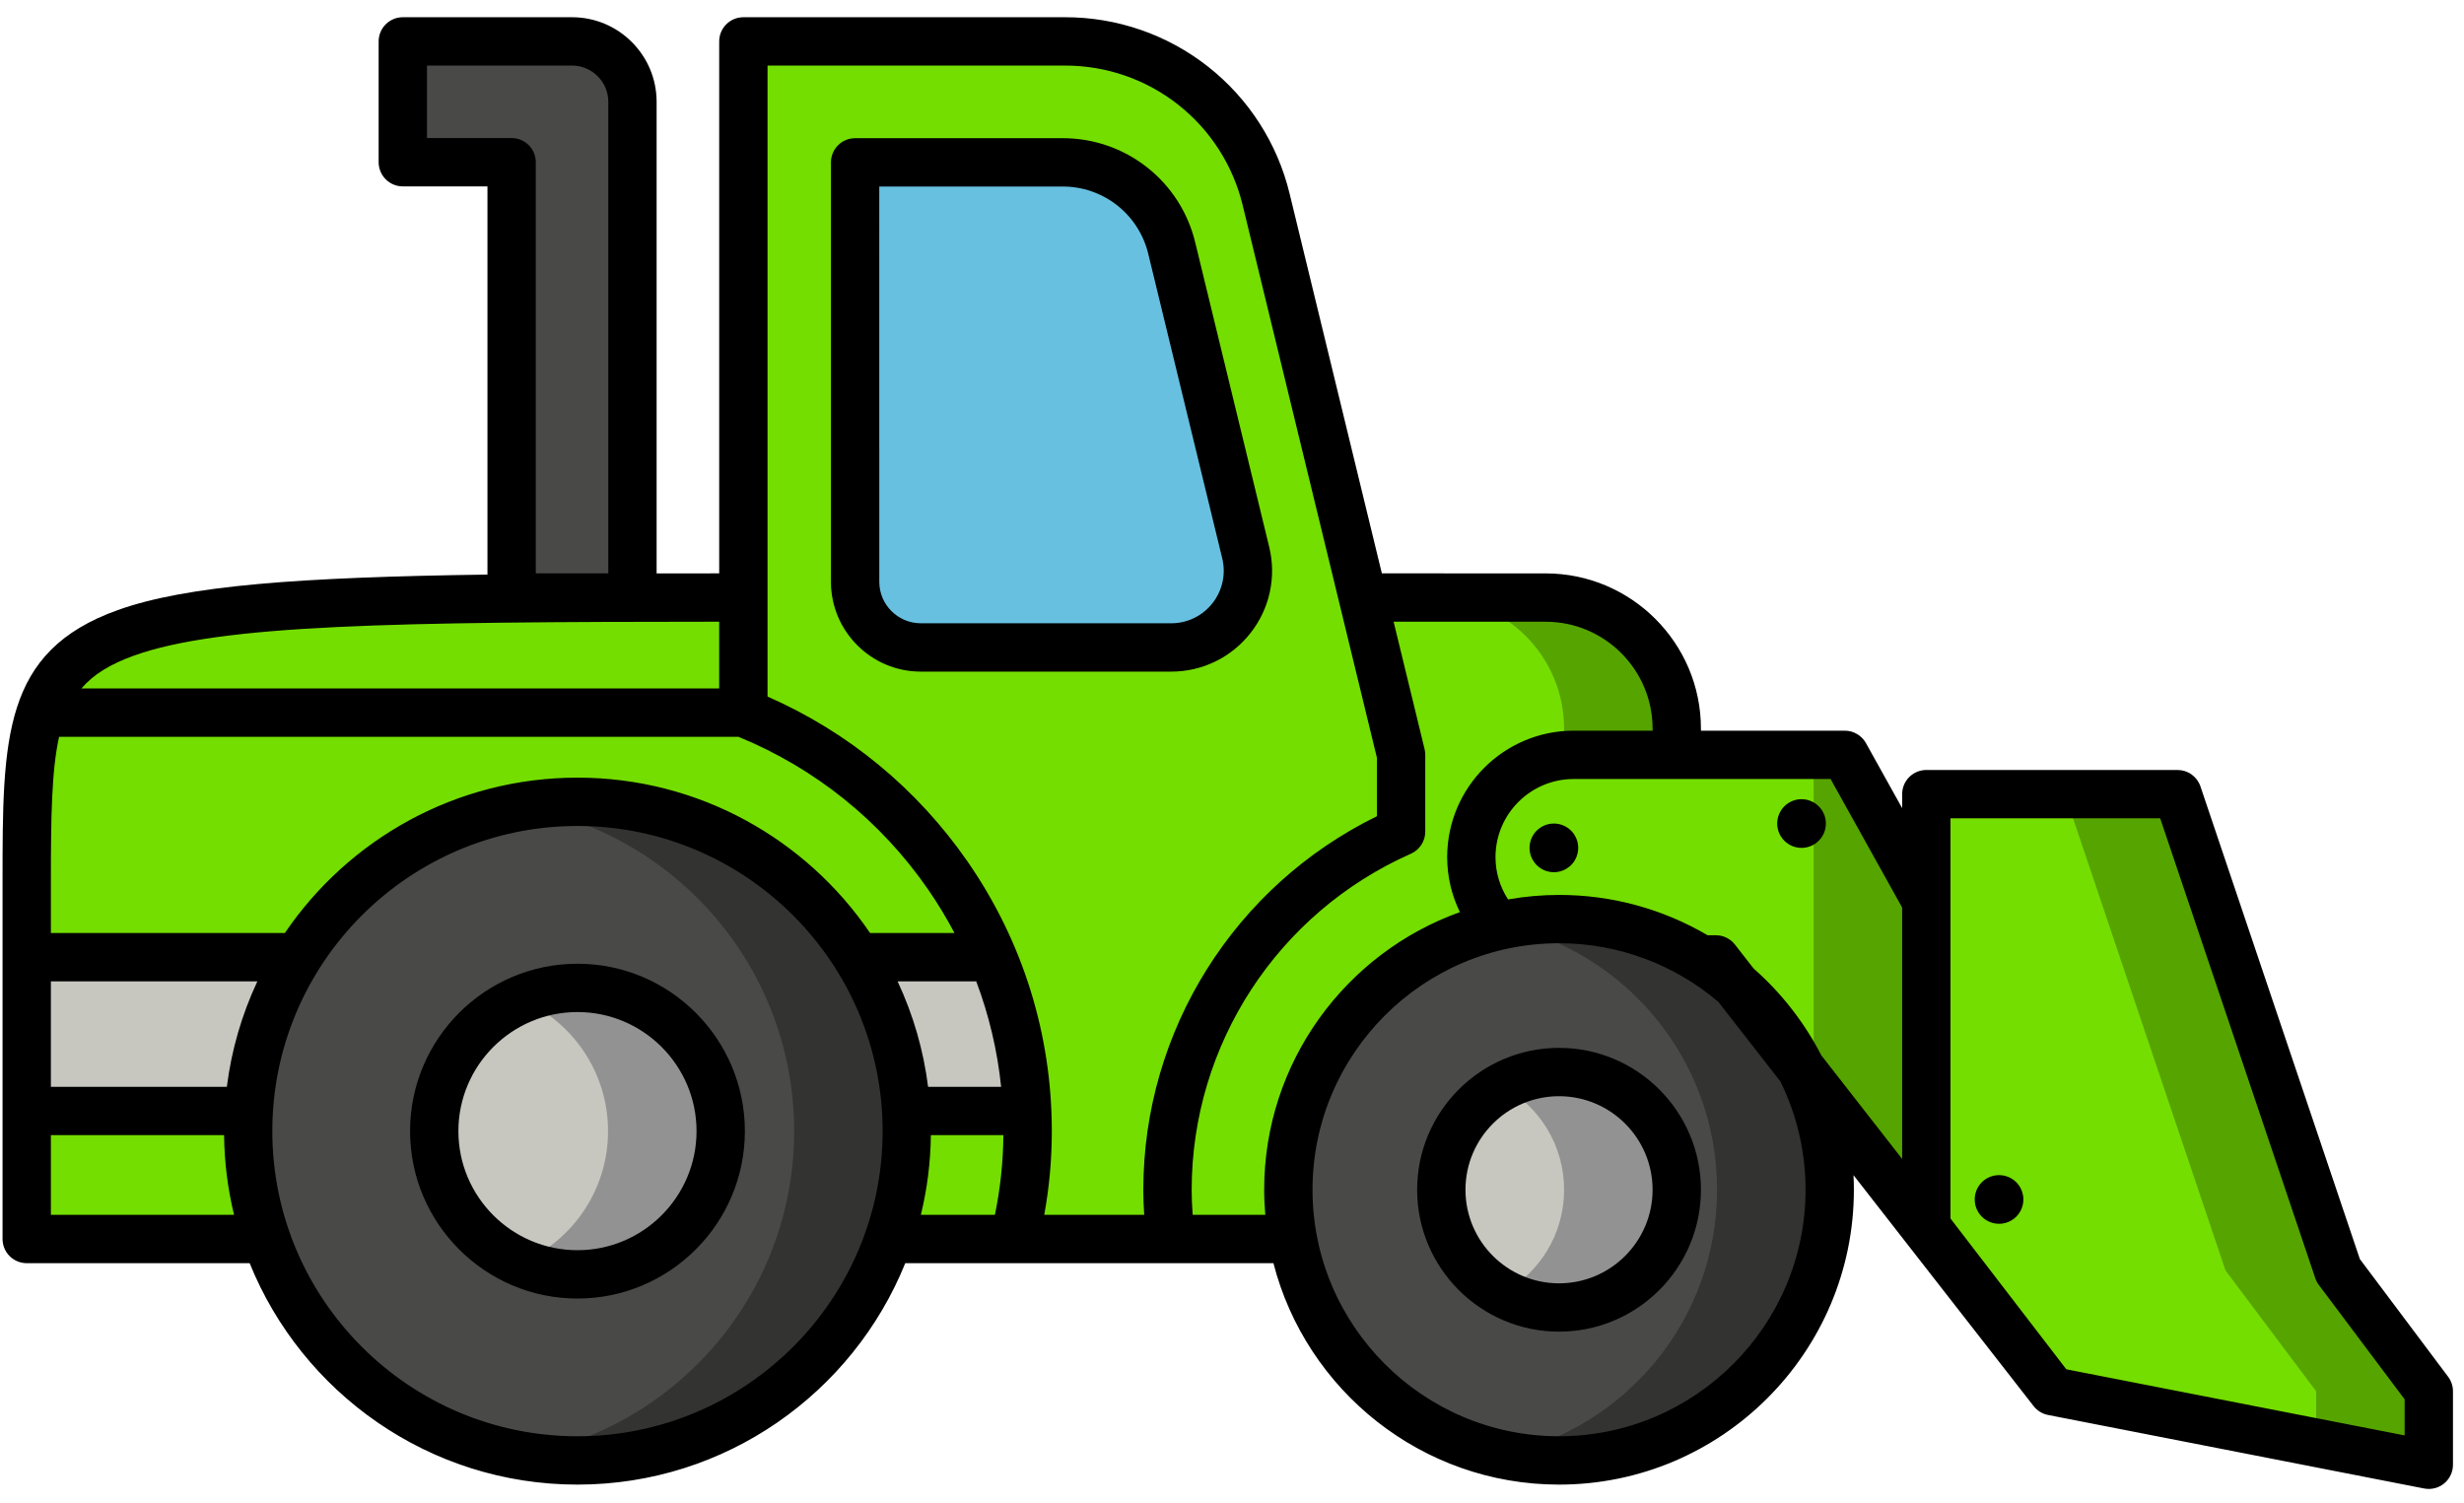 <svg width="118" height="72" viewBox="0 0 118 72" fill="none" xmlns="http://www.w3.org/2000/svg">
<path d="M1.279 59.338H80.3V34.898C80.3 31.429 77.488 28.617 74.02 28.617H42.986C1.279 28.617 1.279 28.173 1.279 42.222V59.338Z" fill="#74DE00"/>
<path d="M68.624 28.617H74.02C77.488 28.617 80.3 31.429 80.3 34.898V59.338H74.904V34.898C74.904 31.429 72.093 28.617 68.624 28.617Z" fill="#56A400"/>
<path d="M33.758 28.616C36.581 28.615 39.65 28.617 42.986 28.617H37.59C36.271 28.617 34.994 28.617 33.758 28.616Z" fill="#F2A846"/>
<path d="M51.349 45.841H1.279V53.206H51.349V45.841Z" fill="#C7C7C0"/>
<path d="M35.6 34.13L35.599 1.982L50.998 1.982C55.575 1.982 59.557 5.113 60.638 9.561L67.098 36.151V39.828C60.517 42.742 55.911 49.331 55.911 56.979C55.911 57.809 55.972 58.536 56.077 59.338H48.573C48.991 57.664 49.213 55.971 49.213 54.17C49.213 45.087 43.567 37.299 35.6 34.13Z" fill="#74DE00"/>
<path d="M40.951 27.861L40.951 7.776H50.891C52.096 7.773 53.267 8.177 54.215 8.922C55.162 9.667 55.831 10.709 56.113 11.881L59.656 26.464C60.218 28.778 58.466 31.007 56.085 31.007H44.096C42.36 31.007 40.951 29.599 40.951 27.861Z" fill="#68C0E0"/>
<path d="M75.36 36.151H88.348L103.404 63.197L98.303 66.629L82.172 45.947H75.36C72.654 45.947 70.462 43.754 70.462 41.049C70.462 38.344 72.655 36.151 75.36 36.151Z" fill="#74DE00"/>
<path d="M103.404 63.197L98.303 66.629L86.855 51.951V36.151H88.348L103.404 63.197Z" fill="#56A400"/>
<path d="M116.314 70.149L98.303 66.629L92.251 58.749V38.033H104.283L111.976 60.845L116.314 66.629V70.149Z" fill="#74DE00"/>
<path d="M110.919 66.629L106.58 60.845L98.887 38.033H104.283L111.976 60.845L116.314 66.629V70.149L110.919 69.095V66.629Z" fill="#56A400"/>
<path d="M74.662 69.942C67.502 69.942 61.699 64.138 61.699 56.979C61.699 49.82 67.502 44.016 74.662 44.016C81.821 44.016 87.625 49.82 87.625 56.979C87.625 64.138 81.821 69.942 74.662 69.942Z" fill="#494A47"/>
<path d="M82.23 56.979C82.23 50.745 77.828 45.541 71.964 44.299C72.851 44.111 73.755 44.016 74.662 44.016C81.821 44.016 87.625 49.819 87.625 56.979C87.625 64.138 81.821 69.942 74.662 69.942C73.737 69.942 72.834 69.843 71.964 69.659C77.828 68.417 82.23 63.213 82.23 56.979Z" fill="#333331"/>
<path d="M74.662 62.617C71.548 62.617 69.023 60.093 69.023 56.979C69.023 53.865 71.548 51.341 74.662 51.341C77.775 51.341 80.3 53.865 80.3 56.979C80.3 60.093 77.775 62.617 74.662 62.617Z" fill="#C7C7C0"/>
<path d="M74.904 56.979C74.904 54.842 73.716 52.983 71.964 52.027C72.791 51.575 73.719 51.339 74.662 51.341C77.775 51.341 80.3 53.865 80.3 56.979C80.3 60.093 77.775 62.617 74.662 62.617C73.684 62.617 72.765 62.368 71.964 61.931C73.716 60.974 74.904 59.115 74.904 56.979Z" fill="#929292"/>
<path d="M27.655 69.942C18.945 69.942 11.883 62.881 11.883 54.171C11.883 45.46 18.945 38.399 27.655 38.399C36.365 38.399 43.426 45.46 43.426 54.171C43.426 62.881 36.365 69.942 27.655 69.942Z" fill="#494A47"/>
<path d="M38.031 54.171C38.031 46.38 32.381 39.914 24.957 38.634C25.848 38.479 26.75 38.4 27.655 38.399C36.365 38.399 43.426 45.46 43.426 54.171C43.426 62.881 36.365 69.942 27.655 69.942C26.734 69.942 25.834 69.859 24.957 69.707C32.381 68.427 38.031 61.961 38.031 54.171Z" fill="#333331"/>
<path d="M27.655 61.03C23.866 61.03 20.795 57.959 20.795 54.171C20.795 50.382 23.866 47.311 27.655 47.311C31.443 47.311 34.514 50.382 34.514 54.171C34.514 57.959 31.443 61.03 27.655 61.03Z" fill="#C7C7C0"/>
<path d="M29.119 54.171C29.119 51.34 27.404 48.91 24.957 47.862C25.81 47.498 26.727 47.31 27.655 47.311C31.443 47.311 34.514 50.382 34.514 54.171C34.514 57.959 31.443 61.03 27.655 61.03C26.727 61.031 25.81 60.844 24.957 60.479C27.404 59.431 29.119 57.001 29.119 54.171Z" fill="#929292"/>
<path d="M24.501 28.616H30.288V4.876C30.288 3.278 28.993 1.982 27.395 1.982H19.291V7.769H24.501V28.616Z" fill="#494A47"/>
<path d="M117.05 71.043C116.918 71.151 116.764 71.229 116.598 71.271C116.433 71.313 116.26 71.318 116.092 71.285L98.081 67.764C97.804 67.71 97.557 67.557 97.385 67.334L97.371 67.316V67.316L88.764 56.28C88.775 56.512 88.782 56.744 88.782 56.978C88.782 64.765 82.448 71.099 74.662 71.099C68.089 71.099 62.551 66.585 60.984 60.495H43.353C40.842 66.704 34.754 71.099 27.655 71.099C20.556 71.099 14.467 66.704 11.956 60.495H1.279C0.972 60.495 0.678 60.373 0.461 60.156C0.244 59.939 0.122 59.644 0.122 59.337V42.221C0.122 35.344 0.122 31.193 5.637 29.218C8.952 28.031 14.367 27.642 23.344 27.517V8.926H19.29C18.983 8.926 18.689 8.805 18.472 8.587C18.255 8.37 18.133 8.076 18.133 7.769V1.982C18.133 1.675 18.255 1.381 18.472 1.164C18.689 0.947 18.983 0.825 19.29 0.825H27.395C29.628 0.825 31.445 2.642 31.445 4.876V27.462C32.413 27.46 33.412 27.459 34.442 27.459L34.442 1.982C34.442 1.675 34.564 1.381 34.781 1.164C34.998 0.947 35.292 0.825 35.599 0.825L50.998 0.825H50.998C53.482 0.82 55.896 1.652 57.849 3.188C59.802 4.723 61.181 6.872 61.762 9.287L66.177 27.459L74.019 27.46C78.121 27.46 81.457 30.796 81.457 34.897V34.993H88.348C88.554 34.993 88.757 35.048 88.934 35.153C89.112 35.257 89.259 35.407 89.359 35.587L91.093 38.703V38.032C91.093 37.725 91.215 37.431 91.432 37.214C91.649 36.997 91.944 36.875 92.251 36.875H104.282C104.525 36.875 104.761 36.951 104.958 37.092C105.154 37.234 105.302 37.433 105.379 37.663L113.013 60.299L117.24 65.934C117.391 66.134 117.472 66.378 117.472 66.629V70.149C117.472 70.495 117.317 70.823 117.05 71.043ZM74.662 68.784C81.171 68.784 86.467 63.488 86.467 56.979C86.469 55.181 86.057 53.407 85.264 51.794L82.289 47.978C80.23 46.231 77.567 45.173 74.662 45.173C68.152 45.173 62.856 50.469 62.856 56.979C62.856 63.488 68.152 68.784 74.662 68.784ZM47.647 58.18C47.906 56.924 48.042 55.646 48.053 54.363H44.579C44.565 55.65 44.404 56.93 44.1 58.18H47.647ZM44.446 52.048H47.944C47.765 50.321 47.365 48.624 46.752 46.999H42.985C43.734 48.595 44.227 50.299 44.446 52.048ZM27.655 68.784C35.713 68.784 42.269 62.229 42.269 54.171C42.269 46.112 35.713 39.557 27.655 39.557C19.597 39.557 13.041 46.112 13.041 54.171C13.041 62.229 19.597 68.784 27.655 68.784ZM2.437 58.18H11.21C10.906 56.93 10.745 55.65 10.731 54.363H2.437V58.18ZM2.437 52.048H10.864C11.083 50.299 11.576 48.595 12.325 46.999H2.437V52.048ZM29.131 4.876C29.131 3.919 28.352 3.14 27.395 3.14H20.448V6.612H24.501C24.808 6.612 25.103 6.734 25.32 6.951C25.537 7.168 25.659 7.462 25.659 7.769V27.458H29.131V4.876ZM34.442 29.774C18.78 29.78 10.57 29.91 6.418 31.397C5.287 31.803 4.478 32.295 3.897 32.972H34.442V29.774ZM35.367 35.287H2.83C2.472 36.89 2.437 39.093 2.437 42.221V44.684H13.641C16.689 40.196 21.833 37.242 27.655 37.242C33.477 37.242 38.62 40.197 41.668 44.684H45.711C45.33 43.962 44.907 43.263 44.443 42.591C42.173 39.311 39.037 36.791 35.367 35.287ZM65.94 36.289L59.513 9.834C59.053 7.923 57.963 6.223 56.417 5.009C54.873 3.794 52.963 3.136 50.998 3.14L36.757 3.14L36.757 33.359C40.622 35.053 43.926 37.777 46.346 41.274C48.979 45.078 50.371 49.538 50.371 54.171C50.372 55.516 50.251 56.858 50.008 58.18H54.796C54.768 57.773 54.754 57.38 54.754 56.979C54.754 49.365 59.12 42.425 65.941 39.09L65.94 36.289ZM79.143 34.898C79.143 32.073 76.844 29.775 74.02 29.775L66.74 29.775L68.223 35.877C68.244 35.967 68.255 36.059 68.255 36.151V39.828C68.255 40.052 68.19 40.271 68.068 40.459C67.946 40.647 67.772 40.795 67.567 40.886C61.19 43.709 57.069 50.026 57.069 56.979C57.069 57.382 57.084 57.77 57.117 58.18H60.596C60.562 57.784 60.541 57.384 60.541 56.979C60.541 50.858 64.457 45.636 69.914 43.682C69.513 42.862 69.305 41.961 69.305 41.049C69.305 37.71 72.021 34.993 75.36 34.993H79.143V34.898ZM91.093 43.462L87.667 37.308H75.36C73.297 37.308 71.619 38.986 71.619 41.049C71.619 41.796 71.841 42.49 72.221 43.074C73.027 42.932 73.844 42.86 74.662 42.859C77.163 42.856 79.62 43.523 81.777 44.79H82.173C82.529 44.79 82.866 44.954 83.085 45.236L83.981 46.384C85.311 47.554 86.41 48.964 87.221 50.539L91.093 55.503V43.462ZM115.157 67.014L111.05 61.539C110.976 61.441 110.918 61.331 110.879 61.215L103.451 39.19H93.408V58.356L98.955 65.577L115.157 68.743V67.014Z" fill="black"/>
<path d="M56.085 32.164H44.097C41.724 32.164 39.794 30.234 39.794 27.862L39.794 7.776C39.794 7.469 39.916 7.174 40.133 6.957C40.35 6.74 40.644 6.618 40.951 6.618H50.891C52.356 6.615 53.779 7.106 54.931 8.012C56.082 8.917 56.895 10.184 57.238 11.608L60.781 26.191C60.956 26.902 60.966 27.644 60.81 28.359C60.655 29.074 60.338 29.745 59.884 30.319C59.433 30.895 58.857 31.361 58.198 31.681C57.54 32.001 56.817 32.166 56.085 32.164ZM58.532 26.738L54.989 12.155C54.767 11.235 54.243 10.417 53.499 9.833C52.756 9.248 51.837 8.931 50.891 8.933H42.108L42.109 27.862C42.109 28.958 43.001 29.849 44.097 29.849H56.085C56.467 29.851 56.843 29.764 57.186 29.598C57.529 29.431 57.83 29.188 58.065 28.888C58.301 28.589 58.466 28.239 58.547 27.867C58.628 27.494 58.623 27.108 58.532 26.738ZM74.662 50.183C78.409 50.183 81.457 53.232 81.457 56.979C81.457 60.726 78.409 63.774 74.662 63.774C70.915 63.774 67.866 60.726 67.866 56.979C67.866 53.232 70.915 50.183 74.662 50.183ZM74.662 61.46C77.132 61.46 79.142 59.45 79.142 56.979C79.142 54.508 77.132 52.498 74.662 52.498C72.191 52.498 70.181 54.508 70.181 56.979C70.181 59.45 72.191 61.46 74.662 61.46ZM27.655 46.154C32.076 46.154 35.672 49.75 35.672 54.171C35.672 58.591 32.076 62.188 27.655 62.188C23.234 62.188 19.638 58.591 19.638 54.171C19.638 49.75 23.234 46.154 27.655 46.154ZM27.655 59.873C30.799 59.873 33.357 57.315 33.357 54.171C33.357 51.026 30.799 48.468 27.655 48.468C24.511 48.468 21.953 51.026 21.953 54.171C21.953 57.315 24.511 59.873 27.655 59.873Z" fill="black"/>
<path d="M86.275 40.605C85.632 40.605 85.11 40.083 85.11 39.44C85.11 38.796 85.632 38.274 86.275 38.274C86.919 38.274 87.441 38.796 87.441 39.44C87.441 40.083 86.919 40.605 86.275 40.605Z" fill="black"/>
<path d="M74.415 41.771C74.105 41.771 73.809 41.648 73.59 41.429C73.372 41.211 73.249 40.914 73.249 40.605C73.249 40.296 73.372 40 73.59 39.781C73.809 39.563 74.105 39.44 74.415 39.44C74.724 39.44 75.02 39.563 75.239 39.781C75.457 40 75.58 40.296 75.58 40.605C75.58 40.914 75.457 41.211 75.239 41.429C75.02 41.648 74.724 41.771 74.415 41.771ZM95.734 58.608C95.425 58.608 95.128 58.486 94.909 58.267C94.691 58.049 94.568 57.752 94.568 57.443C94.568 57.134 94.691 56.837 94.909 56.619C95.128 56.4 95.425 56.278 95.734 56.278C96.043 56.278 96.339 56.4 96.558 56.619C96.776 56.837 96.899 57.134 96.899 57.443C96.899 57.752 96.776 58.049 96.558 58.267C96.339 58.486 96.043 58.608 95.734 58.608Z" fill="black"/>
</svg>
